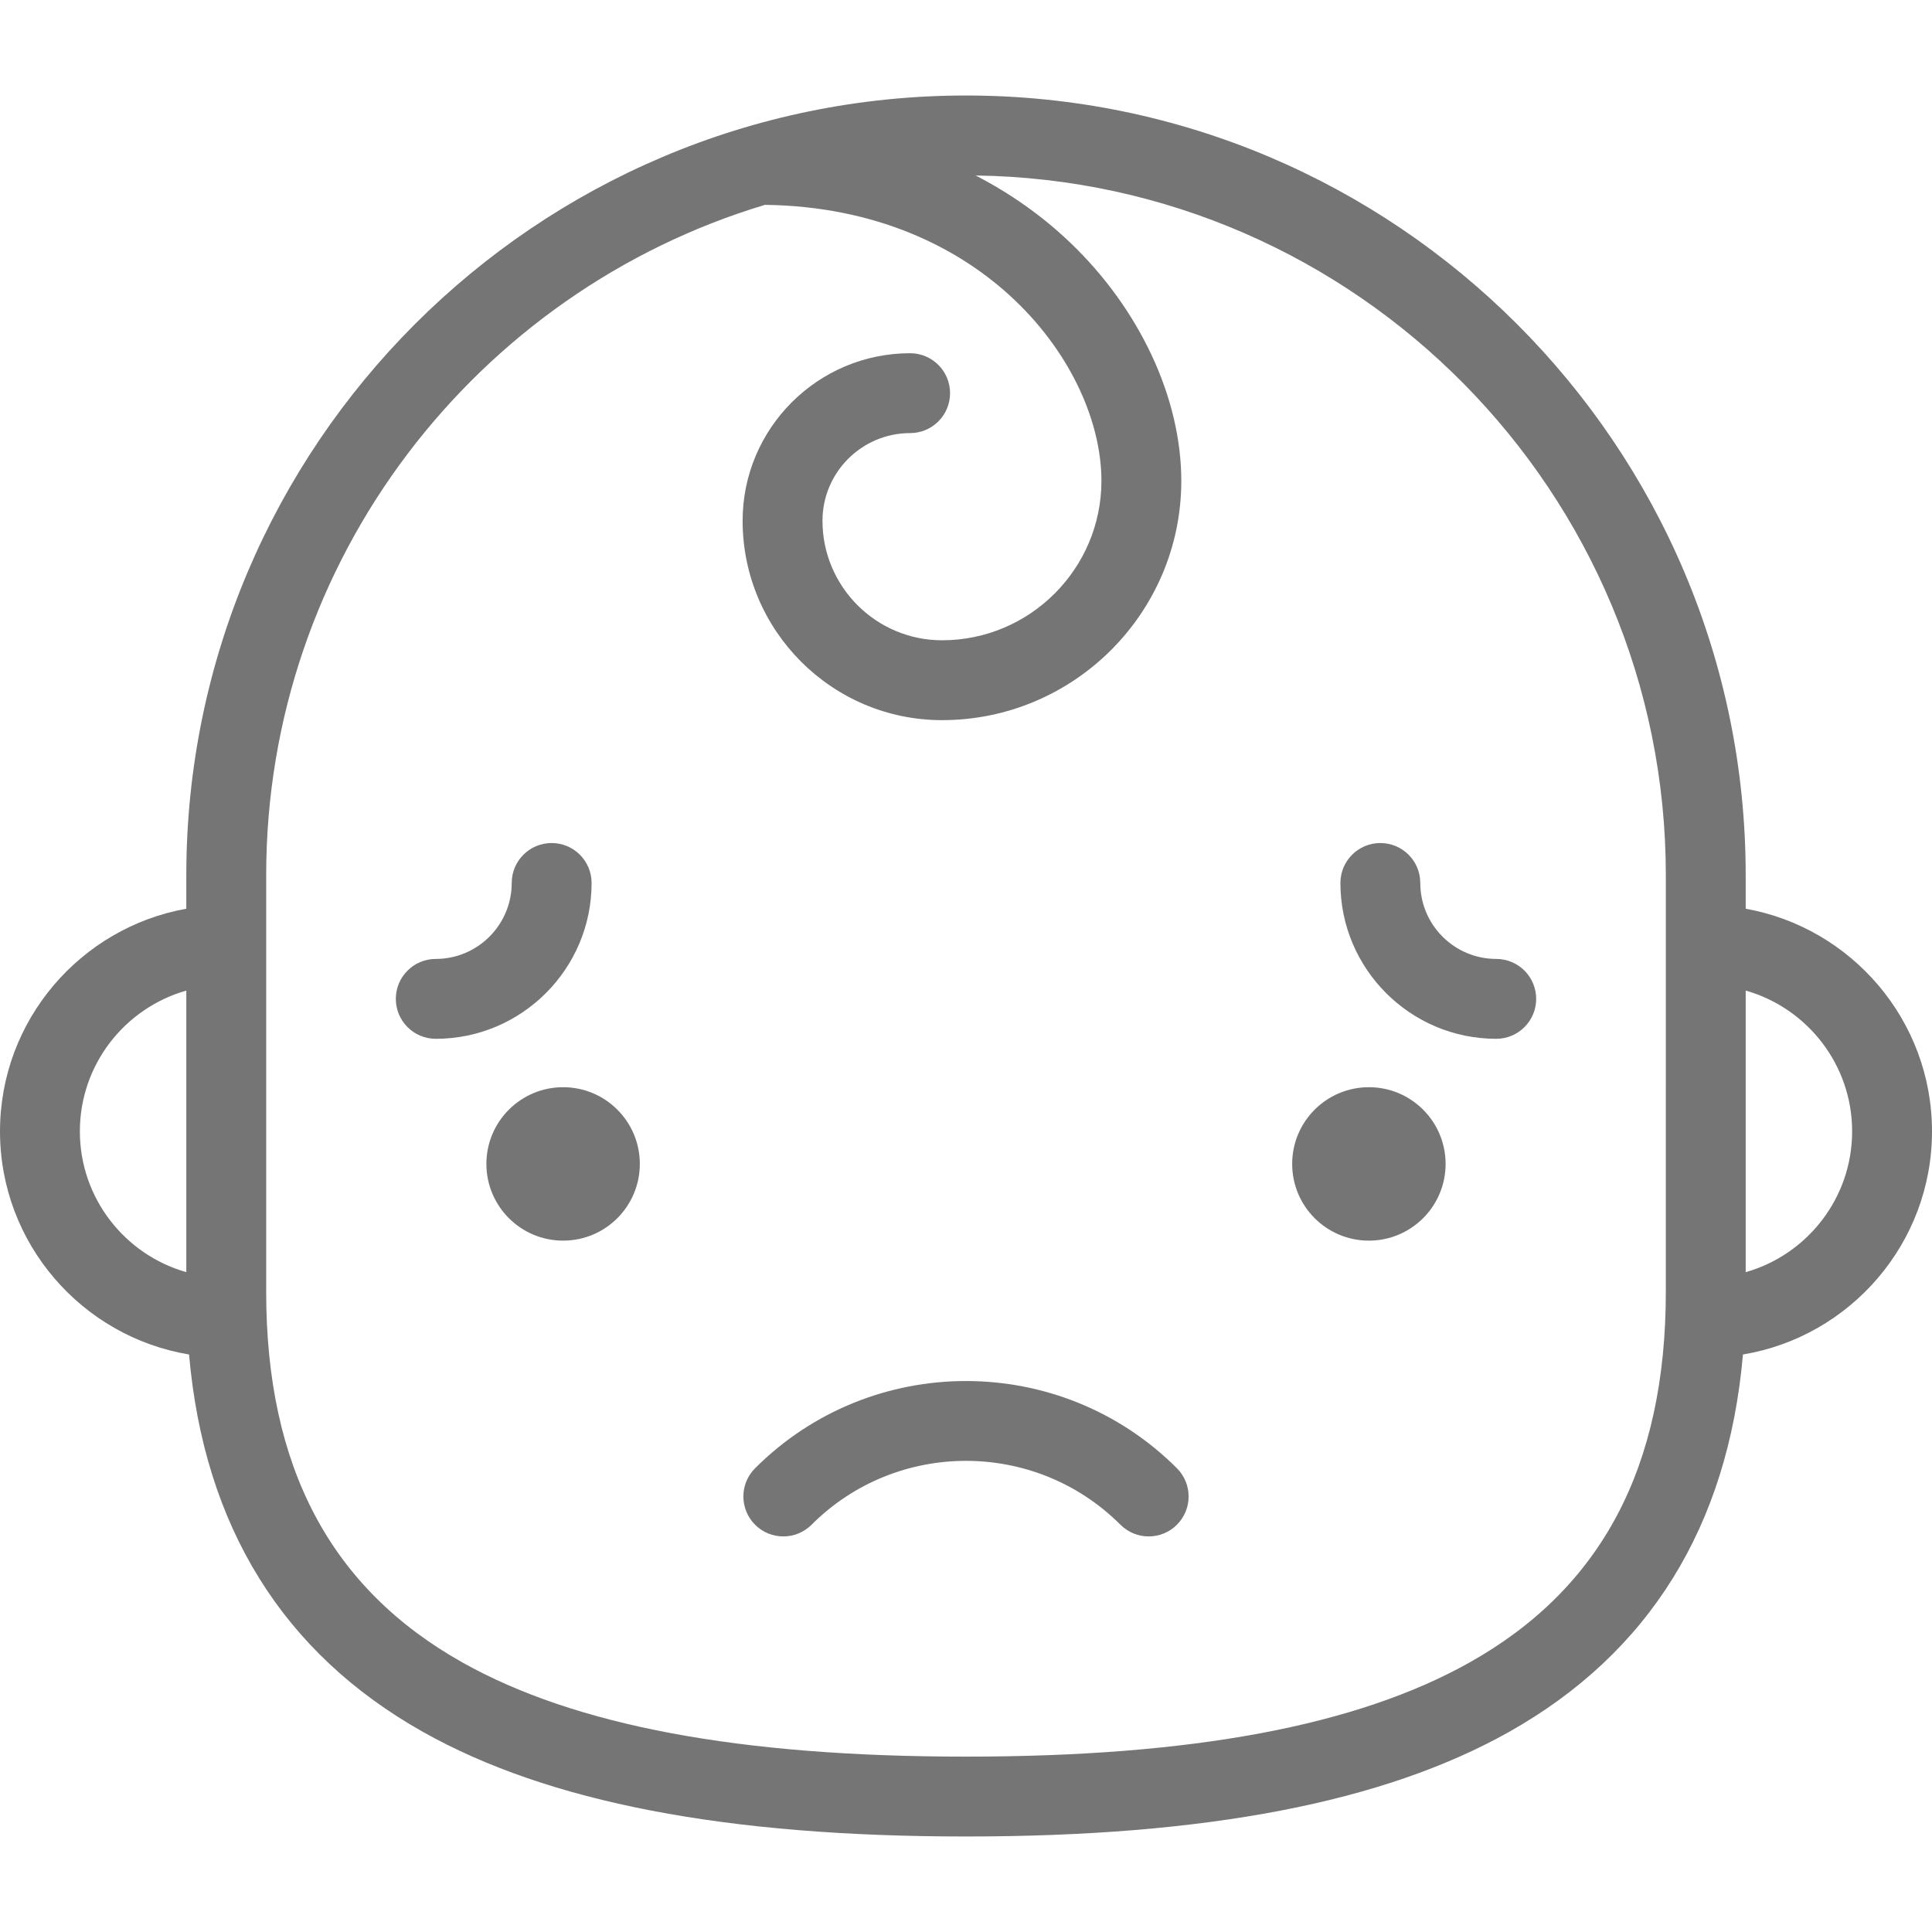 <?xml version="1.0" encoding="iso-8859-1"?>
<!-- Generator: Adobe Illustrator 18.0.0, SVG Export Plug-In . SVG Version: 6.00 Build 0)  -->
<!DOCTYPE svg PUBLIC "-//W3C//DTD SVG 1.1//EN" "http://www.w3.org/Graphics/SVG/1.1/DTD/svg11.dtd">
<svg xmlns="http://www.w3.org/2000/svg" xmlns:xlink="http://www.w3.org/1999/xlink" version="1.1" id="Capa_1" x="0px" y="0px" viewBox="0 0 387.039 387.039" style="enable-background:new 0 0 387.039 387.039;" xml:space="preserve" width="512px" height="512px">
<g>
	<circle cx="112.809" cy="233.169" r="15.368" fill="#757575"/>
	<circle cx="274.23" cy="233.169" r="15.368" fill="#757575"/>
	<path d="M387.039,226.647c0-22.261-16.136-40.811-37.323-44.602v-6.717c0-86.127-70.069-156.196-156.196-156.196   c-86.126,0-156.196,70.069-156.196,156.196v6.717C16.136,185.837,0,204.387,0,226.647c0,22.453,16.414,41.134,37.871,44.7   c3.02,34.414,18.765,59.834,46.942,75.653c25.057,14.068,60.616,20.906,108.707,20.906s83.649-6.839,108.707-20.906   c28.177-15.819,43.922-41.238,46.942-75.653C370.625,267.781,387.039,249.1,387.039,226.647z M16,226.647   c0-13.395,9.032-24.713,21.324-28.205v56.41C25.032,251.361,16,240.043,16,226.647z M333.716,258.757   c0,35.135-12.862,59.436-39.322,74.291c-22.603,12.69-55.599,18.858-100.874,18.858h0c-45.275,0-78.271-6.168-100.874-18.858   c-26.459-14.855-39.322-39.156-39.322-74.291v-83.429c0-63.309,42.185-116.941,99.918-134.29   c43.983,0.556,67.407,32.306,67.407,55.296c0,17.608-14.325,31.934-31.934,31.934c-13.205,0-23.947-10.743-23.947-23.947   c0-9.681,7.876-17.558,17.558-17.558c4.418,0,8-3.582,8-8s-3.582-8-8-8c-18.504,0-33.558,15.054-33.558,33.558   c0,22.027,17.92,39.947,39.947,39.947c26.431,0,47.934-21.503,47.934-47.934c0-16.605-8.343-34.47-22.317-47.79   c-5.589-5.327-11.945-9.807-18.883-13.387c76.418,1.037,138.267,63.512,138.267,140.171V258.757z M349.716,254.853v-56.41   c12.291,3.492,21.323,14.81,21.323,28.205S362.007,251.361,349.716,254.853z" fill="#757575"/>
	<path d="M151.266,294.136c-3.125,3.124-3.125,8.19,0,11.314c3.124,3.124,8.189,3.124,11.313,0c17.06-17.06,44.819-17.061,61.88,0   c1.562,1.562,3.609,2.343,5.657,2.343s4.095-0.781,5.657-2.343c3.125-3.124,3.125-8.189,0-11.314   C212.475,270.838,174.565,270.837,151.266,294.136z" fill="#757575"/>
	<path d="M118.514,176.886c0-4.418-3.582-8-8-8s-8,3.582-8,8c0,8.391-6.827,15.218-15.218,15.218c-4.418,0-8,3.582-8,8s3.582,8,8,8   C104.509,208.104,118.514,194.1,118.514,176.886z" fill="#757575"/>
	<path d="M284.526,176.886c0-4.418-3.582-8-8-8s-8,3.582-8,8c0,17.214,14.004,31.218,31.218,31.218c4.418,0,8-3.582,8-8   s-3.582-8-8-8C291.353,192.104,284.526,185.278,284.526,176.886z" fill="#757575"/>
</g>
<g>
</g>
<g>
</g>
<g>
</g>
<g>
</g>
<g>
</g>
<g>
</g>
<g>
</g>
<g>
</g>
<g>
</g>
<g>
</g>
<g>
</g>
<g>
</g>
<g>
</g>
<g>
</g>
<g>
</g>
</svg>

